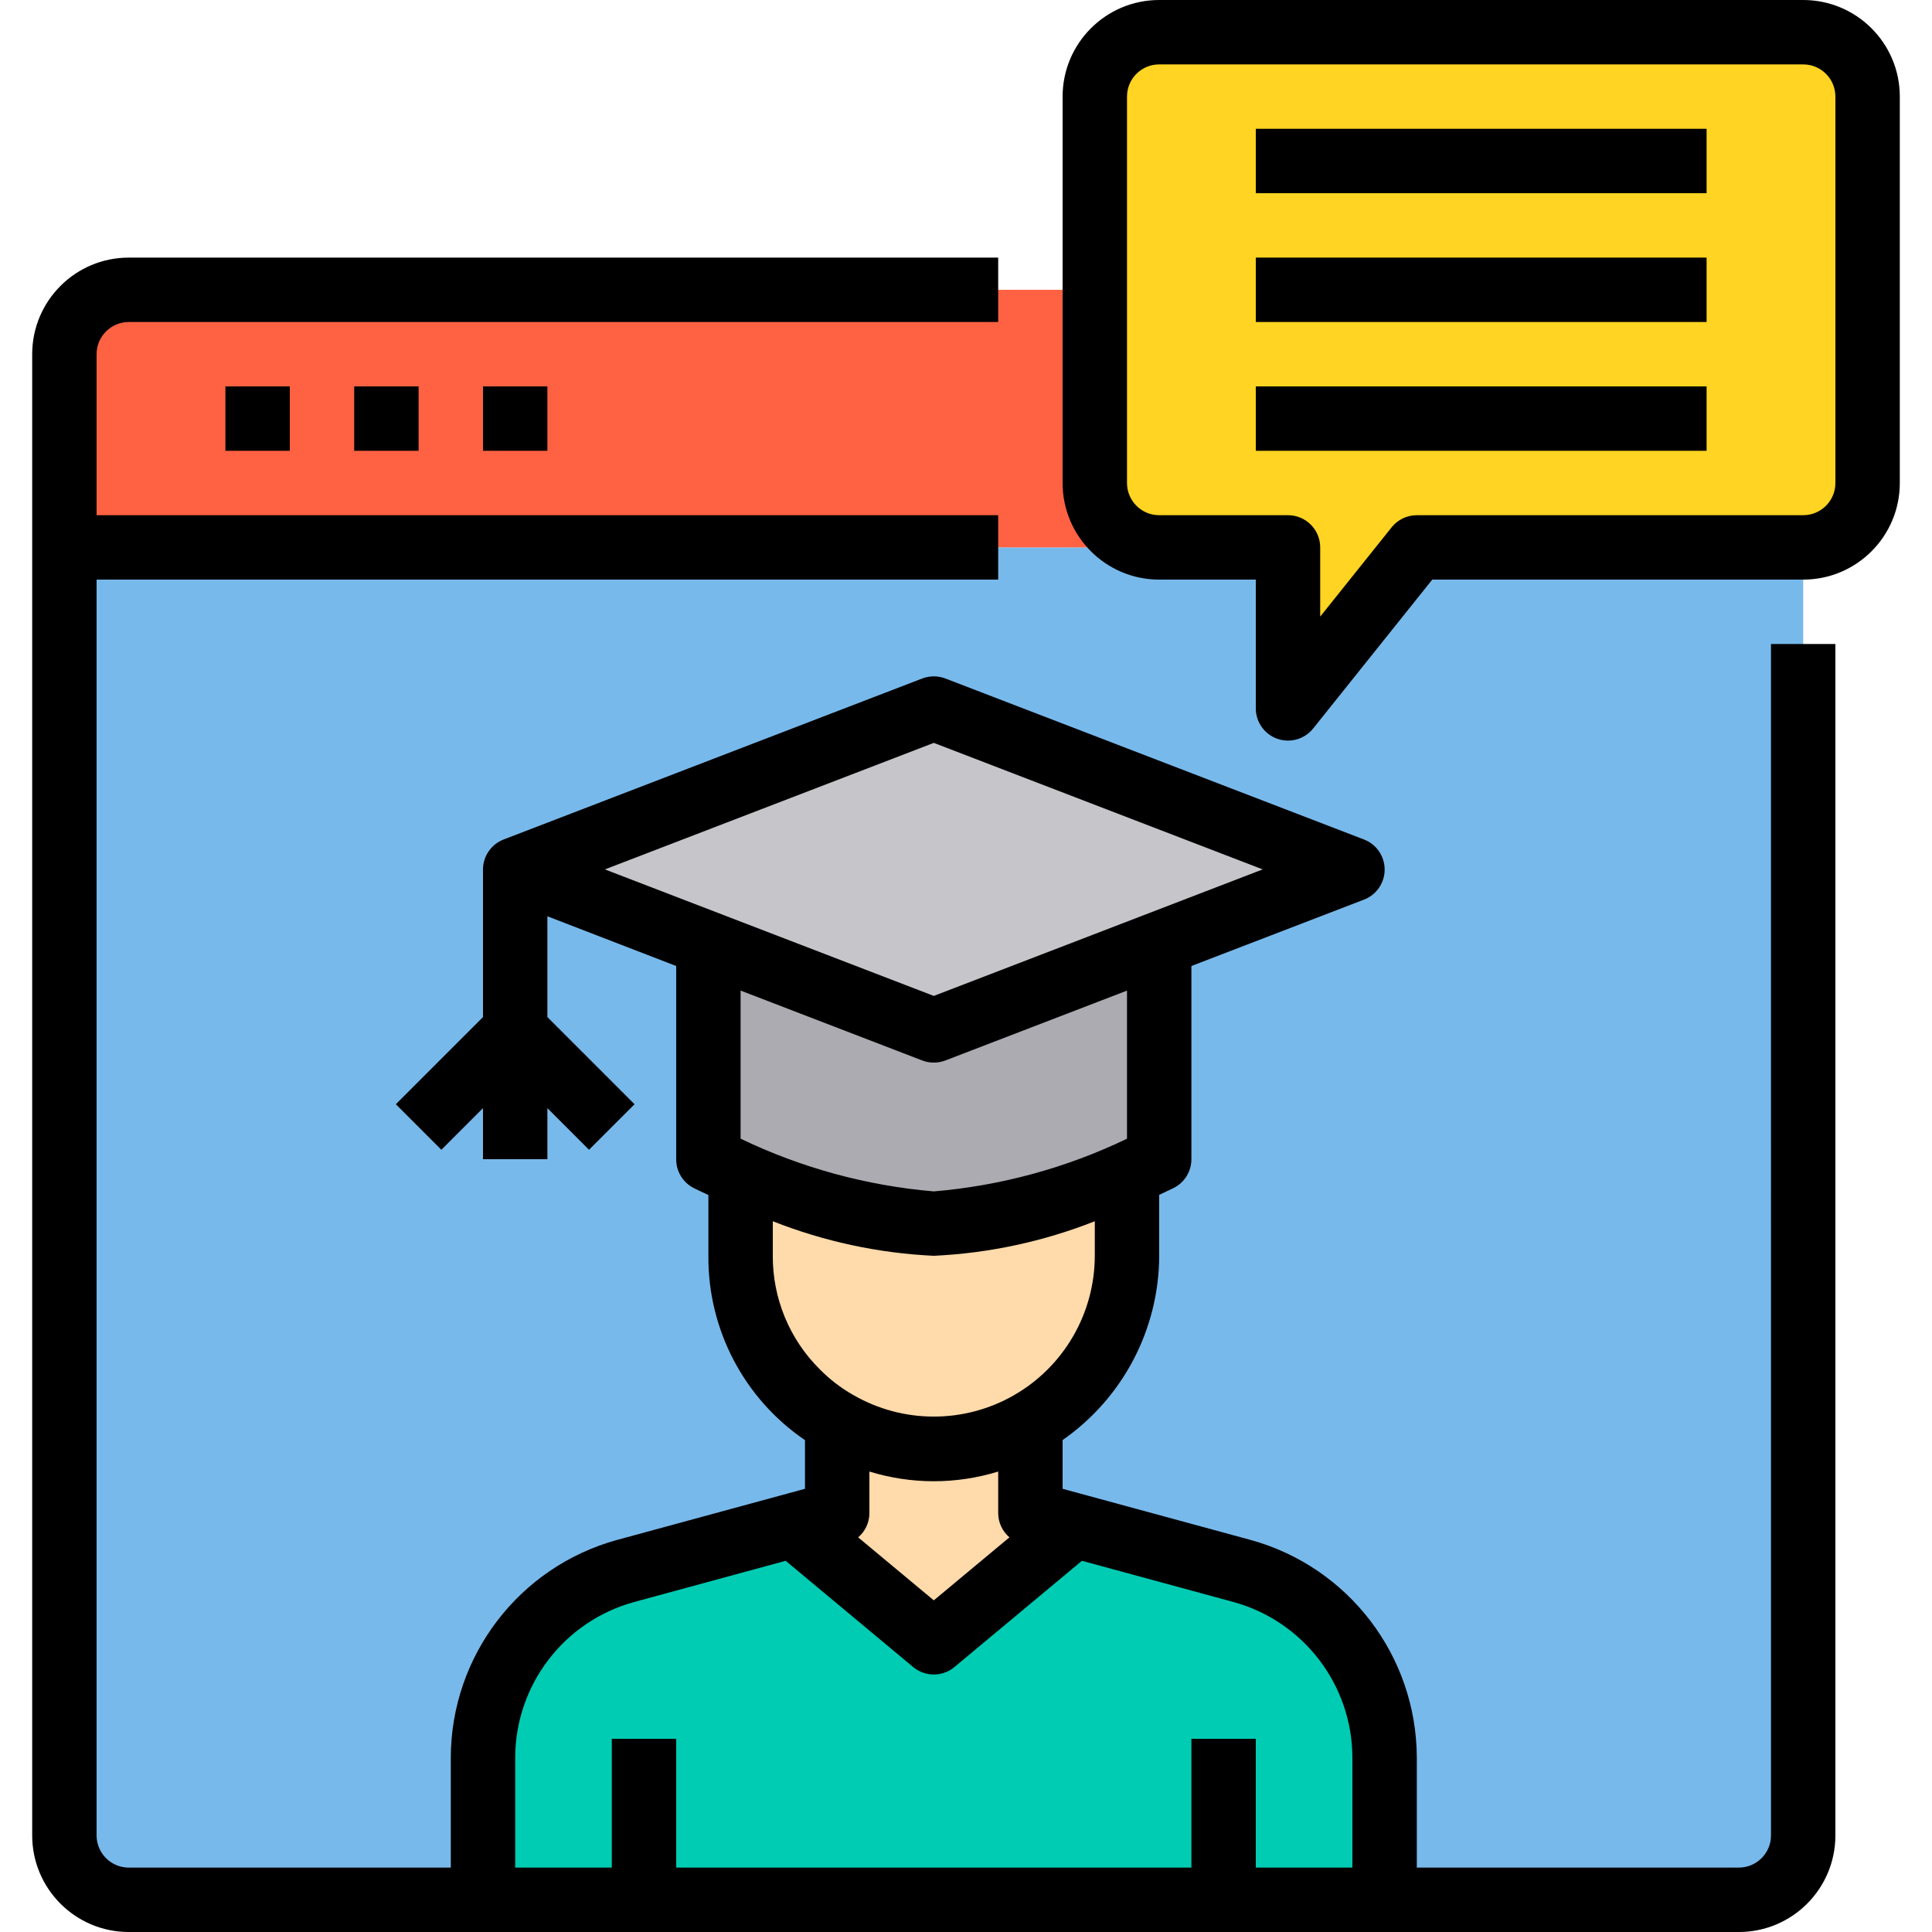 <svg height="480pt" viewBox="-8 0 480 480" width="480pt" xmlns="http://www.w3.org/2000/svg"><path d="m440 136v320c-.027 8.824-7.176 15.973-16 16h-400c-8.824-.027-15.973-7.176-16-16v-320zm0 0" fill="#78b9eb"/><path d="m424 72h-400c-8.824.027-15.973 7.176-16 16v48h432v-48c-.027-8.824-7.176-15.973-16-16zm0 0" fill="#ff6243"/><path d="m258.879 378.961-34.879 29.039-34.879-29.039 10.879-2.961v-22.48c14.832 8.641 33.168 8.641 48 0v22.48zm0 0" fill="#ffdaaa"/><path d="m296 472h-184v-35.359c.031-21.637 14.5-40.59 35.359-46.32l41.762-11.359 34.879 29.039 34.879-29.039 41.762 11.359c20.859 5.73 35.328 24.684 35.359 46.32v35.359zm0 0" fill="#00ccb3"/><path d="m272 291.602v20.398c.008 17.137-9.145 32.973-24 41.52-14.832 8.641-33.168 8.641-48 0-3.637-2.07-6.973-4.625-9.922-7.598-9.043-8.965-14.117-21.188-14.078-33.922v-20.398c15.109 7.027 31.379 11.23 48 12.398 16.621-1.168 32.891-5.371 48-12.398zm0 0" fill="#ffdaaa"/><path d="m280 234.48v53.52s-3.039 1.52-8 3.602c-15.109 7.027-31.379 11.23-48 12.398-16.621-1.168-32.891-5.371-48-12.398-4.961-2.082-8-3.602-8-3.602v-53.52l56 21.52zm0 0" fill="#acabb1"/><path d="m328 216-48 18.48-56 21.52-56-21.52-48-18.48 104-40zm0 0" fill="#c6c5ca"/><path d="m440 8h-160c-8.824.027-15.973 7.176-16 16v96c.027 8.824 7.176 15.973 16 16h32v40l32-40h96c8.824-.027 15.973-7.176 16-16v-96c-.027-8.824-7.176-15.973-16-16zm0 0" fill="#ffd422"/><path d="m248 353.52v8c-14.832 8.641-33.168 8.641-48 0v-8c14.832 8.641 33.168 8.641 48 0zm0 0" fill="#f2ca96"/><path d="m432 456c0 4.418-3.582 8-8 8h-80v-27.359c-.078-25.227-16.941-47.316-41.258-54.039l-46.742-12.715v-12.109c14.984-10.434 23.941-27.52 24-45.777v-15.145c2.039-.934 3.328-1.598 3.574-1.695 2.715-1.355 4.426-4.129 4.426-7.16v-48l42.871-16.488c3.098-1.184 5.145-4.156 5.145-7.473 0-3.316-2.047-6.285-5.145-7.473l-104-40c-1.848-.703-3.895-.703-5.742 0l-104 40c-3.078 1.184-5.113 4.137-5.129 7.434v36.688l-21.656 21.656 11.312 11.312 10.344-10.344v12.688h16v-12.688l10.344 10.344 11.312-11.312-21.656-21.656v-25.039l32 12.352v48c-.016 3.047 1.699 5.84 4.426 7.199.246.121 1.535.762 3.574 1.695v15.105c-.141 18.312 8.859 35.492 24 45.801v12.086l-46.77 12.723c-24.301 6.727-41.156 28.812-41.23 54.031v27.359h-80c-4.418 0-8-3.582-8-8v-312h224v-16h-224v-40c0-4.418 3.582-8 8-8h216v-16h-216c-13.254 0-24 10.746-24 24v368c0 13.254 10.746 24 24 24h400c13.254 0 24-10.746 24-24v-296h-16zm-224-80v-10.398c10.426 3.207 21.574 3.207 32 0v10.398c.027 2.293 1.043 4.461 2.793 5.945l-18.793 15.656-18.793-15.648c1.75-1.484 2.77-3.656 2.793-5.953zm16-191.434 81.711 31.434-81.711 31.434-81.711-31.434zm-2.871 78.906c1.848.703 3.895.703 5.742 0l45.129-17.359v36.797c-15.07 7.25-31.336 11.688-48 13.09-16.664-1.414-32.93-5.852-48-13.098v-36.797zm-37.129 48.527v-8.586c12.77 5.043 26.285 7.945 40 8.586 13.715-.641 27.23-3.543 40-8.586v8.586c-.02 14.293-7.664 27.492-20.055 34.621-12.391 7.129-27.645 7.102-40.008-.07-3.02-1.715-5.785-3.84-8.227-6.312-7.539-7.453-11.762-17.633-11.711-28.238zm-64 124.641c.059-18.016 12.102-33.793 29.465-38.602l37.734-10.262 31.68 26.398c2.969 2.473 7.273 2.473 10.242 0l31.68-26.398 37.711 10.254c17.371 4.805 29.422 20.586 29.488 38.609v27.359h-24v-32h-16v32h-128v-32h-16v32h-24zm0 0"/><path d="m48 96h16v16h-16zm0 0"/><path d="m80 96h16v16h-16zm0 0"/><path d="m112 96h16v16h-16zm0 0"/><path d="m440 0h-160c-13.254 0-24 10.746-24 24v96c0 13.254 10.746 24 24 24h24v32c0 3.398 2.145 6.426 5.352 7.551.852.293 1.746.445 2.648.449 2.43 0 4.73-1.102 6.246-3l29.594-37h92.16c13.254 0 24-10.746 24-24v-96c0-13.254-10.746-24-24-24zm8 120c0 4.418-3.582 8-8 8h-96c-2.43 0-4.73 1.102-6.246 3l-17.754 22.191v-17.191c0-4.418-3.582-8-8-8h-32c-4.418 0-8-3.582-8-8v-96c0-4.418 3.582-8 8-8h160c4.418 0 8 3.582 8 8zm0 0"/><path d="m304 32h112v16h-112zm0 0"/><path d="m304 64h112v16h-112zm0 0"/><path d="m304 96h112v16h-112zm0 0"/></svg>